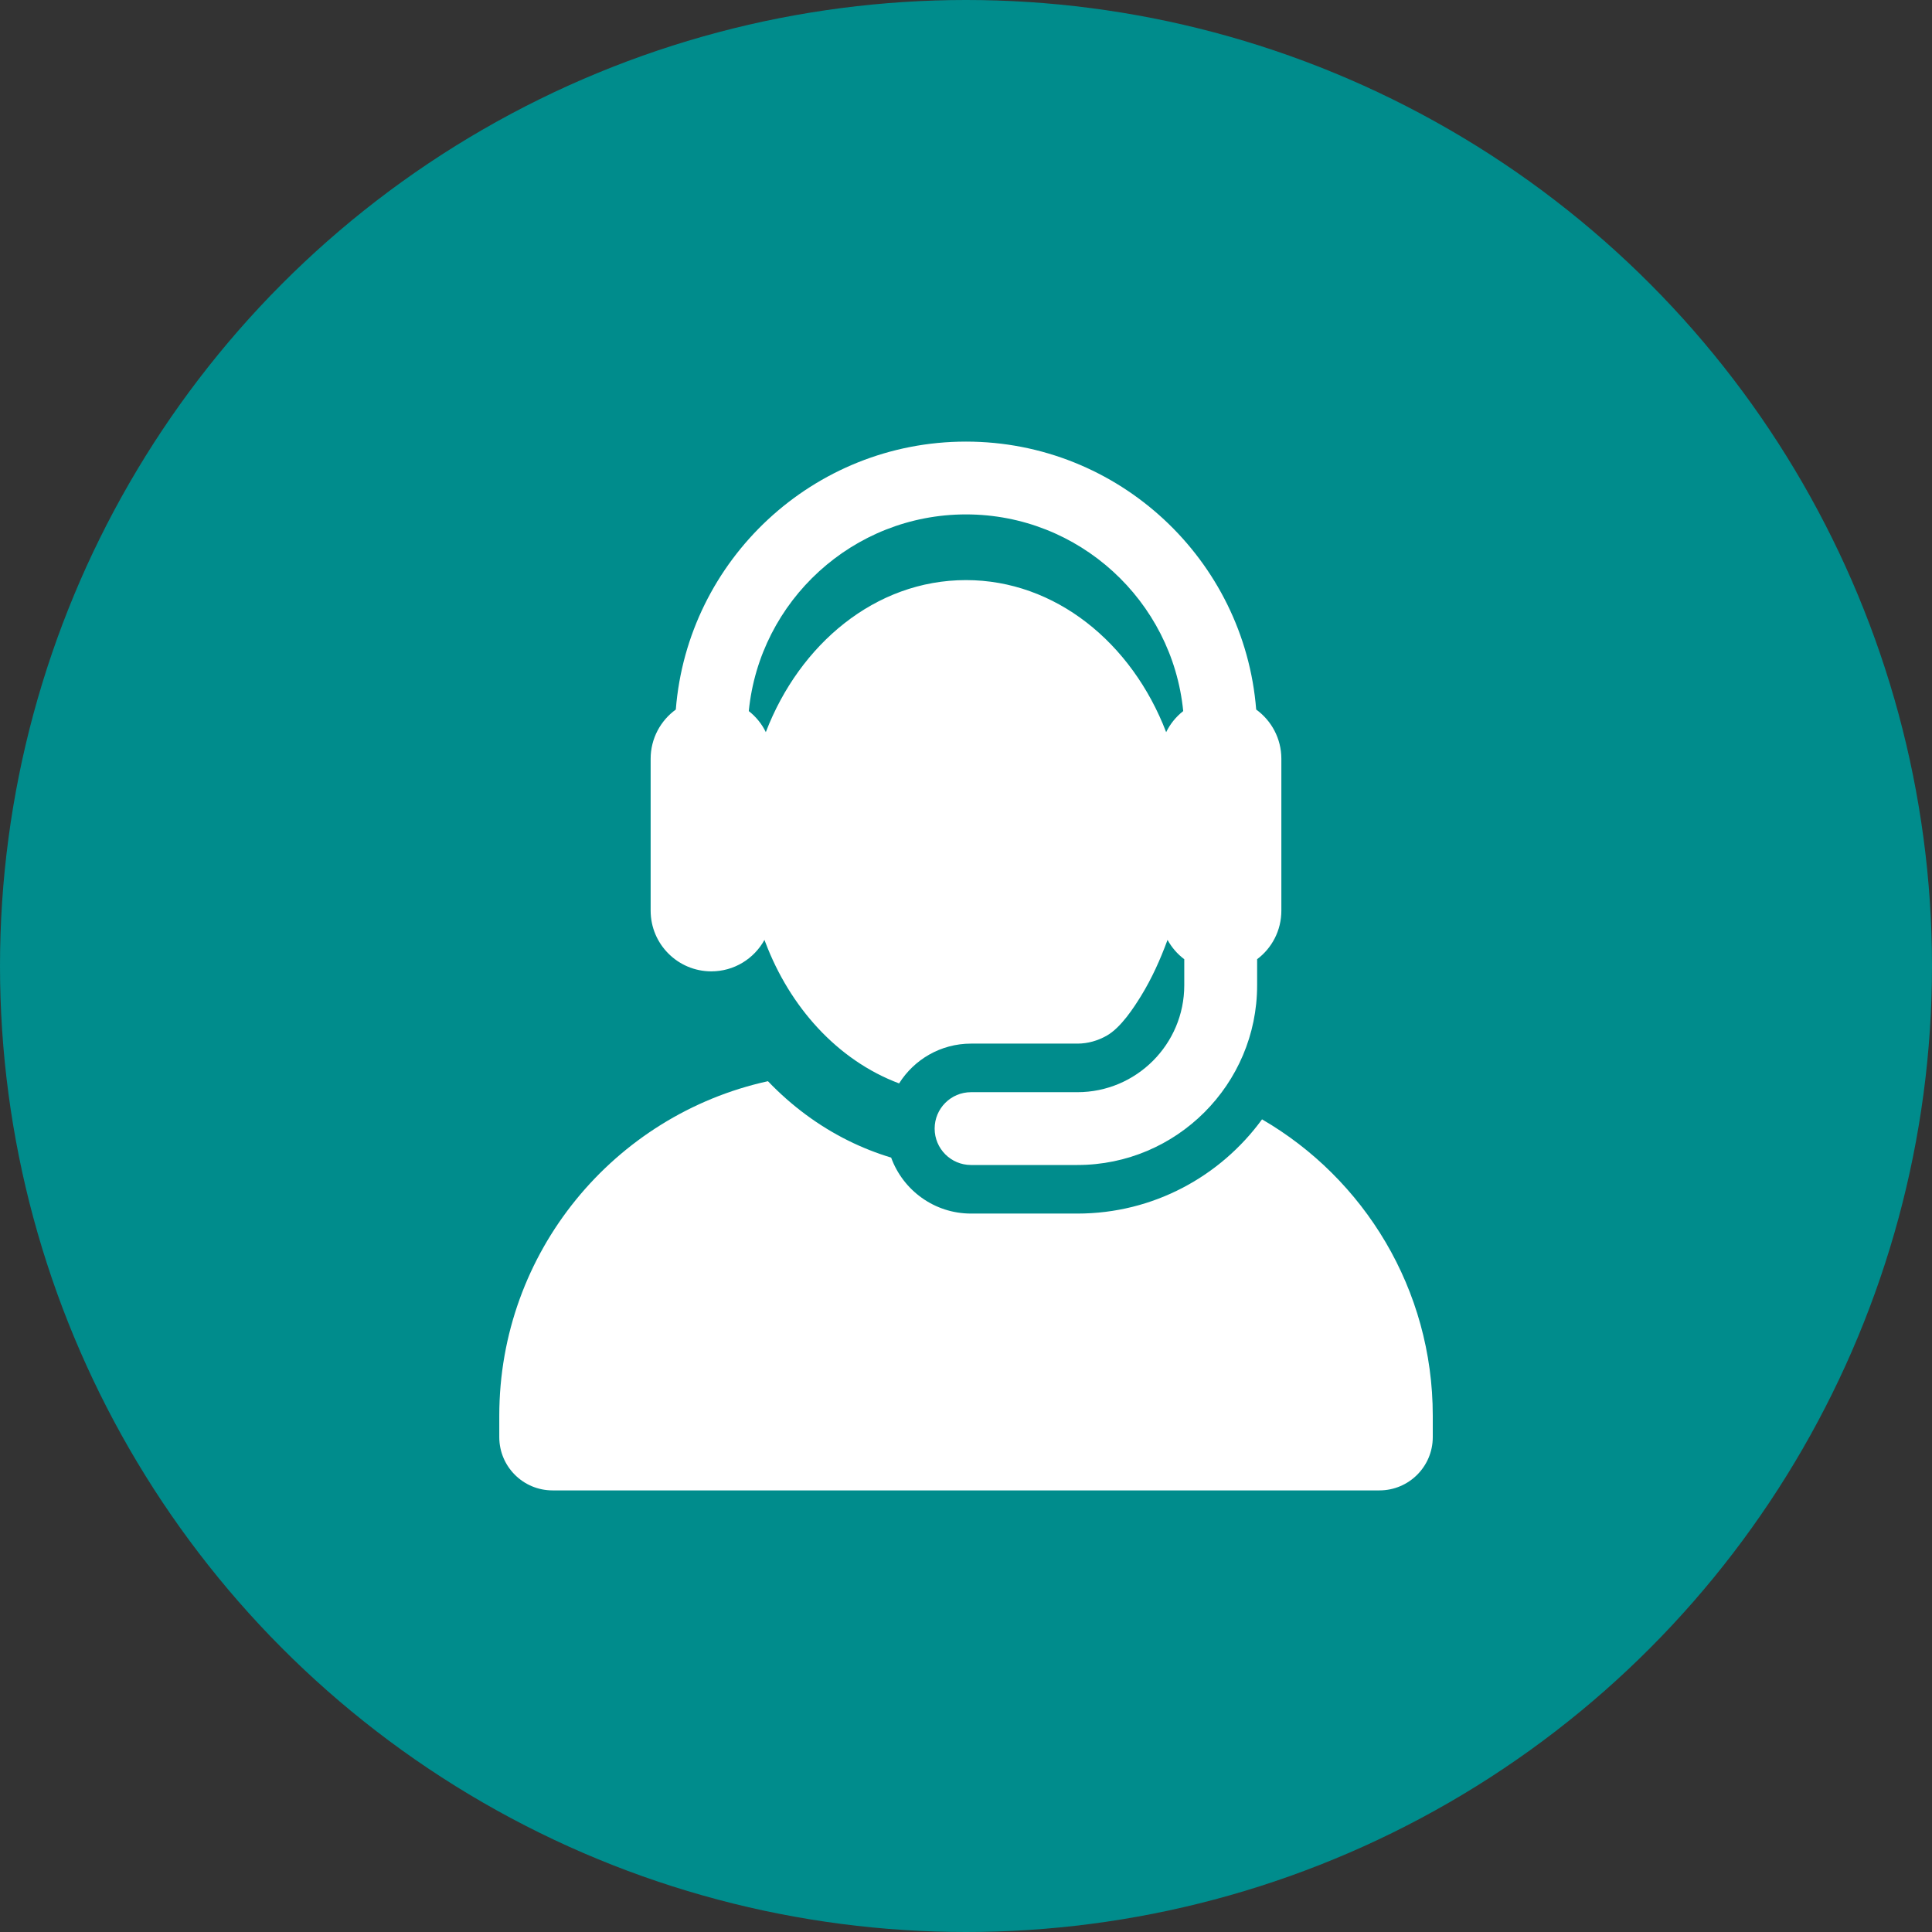 <svg width="35" height="35" viewBox="0 0 35 35" fill="none" xmlns="http://www.w3.org/2000/svg">
<rect x="0" y="0" width="35" height="35" fill="#333333" stroke="none"/>
<circle cx="17.5" cy="17.5" r="17.5" fill="#008C8C"/>
<path d="M22.863 20.278C22.11 21.311 20.892 21.985 19.518 21.985H17.591C16.926 21.985 16.359 21.562 16.144 20.971C15.879 20.891 15.62 20.789 15.366 20.663C14.829 20.396 14.341 20.035 13.912 19.587C11.129 20.198 9.045 22.679 9.045 25.647V26.035C9.045 26.568 9.477 27 10.01 27H24.99C25.523 27 25.956 26.568 25.956 26.035V25.647C25.956 23.354 24.712 21.352 22.863 20.278Z" fill="white"/>
<path d="M12.886 17.597C13.301 17.597 13.662 17.367 13.849 17.027C13.854 17.041 13.859 17.054 13.864 17.068C13.866 17.072 13.867 17.076 13.869 17.08C14.308 18.235 15.162 19.204 16.288 19.627C16.56 19.194 17.042 18.906 17.591 18.906H19.518C19.71 18.906 19.889 18.852 20.046 18.764C20.309 18.617 20.546 18.244 20.669 18.046C20.864 17.729 21.016 17.393 21.151 17.027C21.226 17.164 21.33 17.284 21.454 17.377V17.85C21.454 18.917 20.586 19.786 19.518 19.786H17.591C17.227 19.786 16.932 20.081 16.932 20.445C16.932 20.81 17.227 21.105 17.591 21.105H19.518C21.313 21.105 22.774 19.645 22.774 17.85V17.377C23.041 17.177 23.213 16.857 23.213 16.498V14.509V13.746C23.213 13.379 23.033 13.054 22.757 12.854C22.543 10.142 20.267 8 17.5 8C14.733 8 12.457 10.142 12.243 12.854C11.967 13.054 11.787 13.379 11.787 13.746V16.497C11.787 17.106 12.281 17.597 12.886 17.597ZM17.5 9.319C19.548 9.319 21.238 10.884 21.435 12.882C21.305 12.984 21.199 13.114 21.126 13.264C20.504 11.64 19.114 10.509 17.5 10.509C15.851 10.509 14.484 11.678 13.876 13.257C13.876 13.259 13.875 13.261 13.874 13.264C13.801 13.114 13.695 12.984 13.565 12.882C13.762 10.884 15.452 9.319 17.5 9.319Z" fill="white"/>
</svg>
